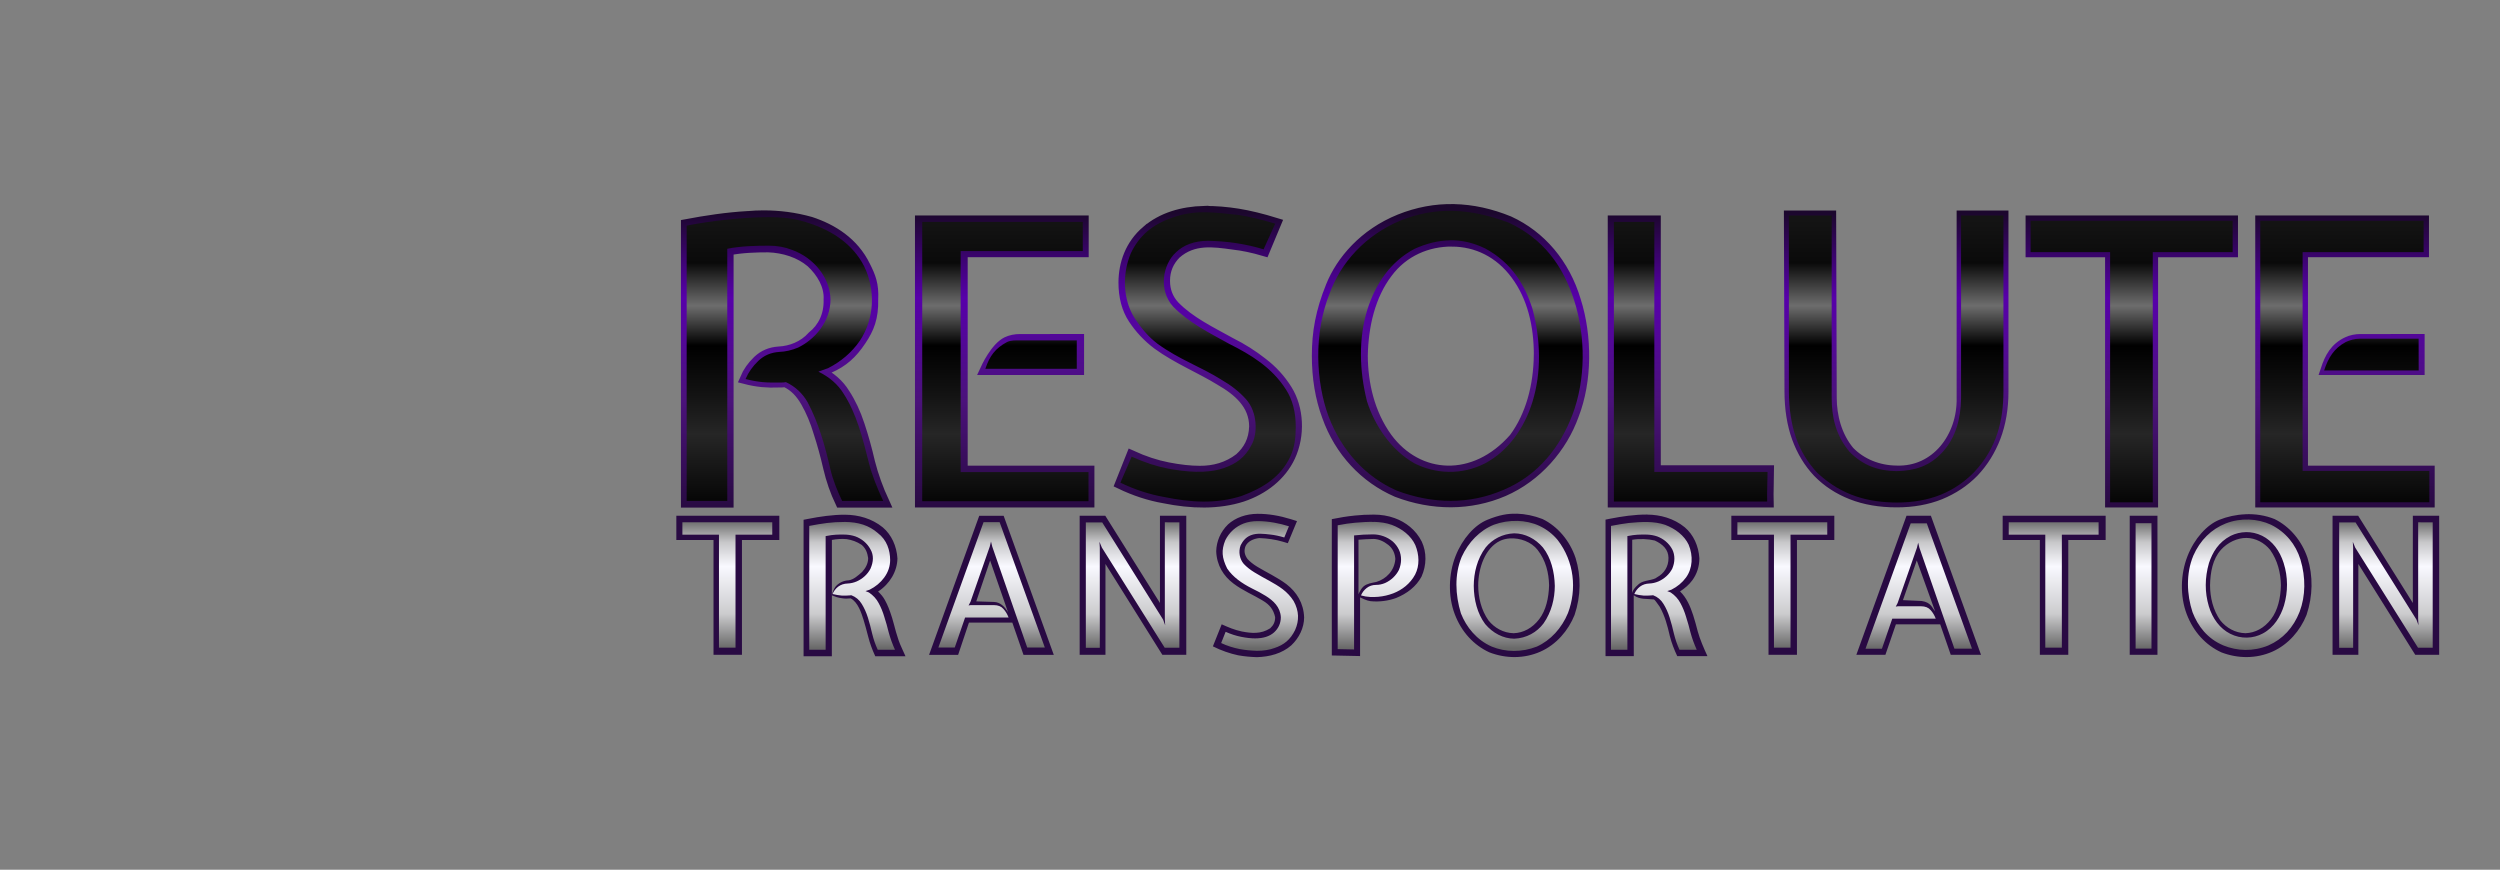 <svg id="esv" version="1.1" viewBox="0 0 450 156.548" xmlns="http://www.w3.org/2000/svg" xmlns:xlink="http://www.w3.org/1999/xlink">
 <rect x="0" y="0" width="450" height="156.548" fill="#808080" stroke="none"/>
 <defs>
  <linearGradient id="linearGradientSlvr" x1="-1869" x2="-1869" y1="794.4" y2="828" gradientTransform="matrix(1.301,0,0,1.301,1365,-35.3)" gradientUnits="userSpaceOnUse">
   <stop style="stop-color:#696969" offset="0"/>
   <stop style="stop-color:#c7c7c9" offset=".17"/>
   <stop style="stop-color:#f9f9ff" offset=".36"/>
   <stop style="stop-color:#ccccce" offset=".73"/>
   <stop style="stop-color:#696969" offset="1"/>
  </linearGradient>
  <linearGradient id="linearGradientPurp" x1="357.1" x2="357.1" y1="89.69" y2="163.2" gradientTransform="matrix(.441 0 0 .718 -.004 -26.07)" gradientUnits="userSpaceOnUse">
   <stop style="stop-color:#1c072d" offset="0"/>
   <stop style="stop-color:#5700aa" offset=".29"/>
   <stop style="stop-color:#4b127b" offset=".64"/>
   <stop style="stop-color:#290a43" offset="1"/>
  </linearGradient>
  <linearGradient id="linearGradient22878" x1="884.1" x2="884.1" y1="-861.1" y2="-669.4" gradientTransform="matrix(.269 0 0 .268 -117.6 270.4)" gradientUnits="userSpaceOnUse">
   <stop style="stop-color:#141414" offset="0"/>
   <stop style="stop-color:#0a0a0a" offset=".15"/>
   <stop style="stop-color:#6d6d6d" offset=".3"/>
   <stop style="stop-color:#000000" offset=".44"/>
   <stop style="stop-color:#141414" offset=".62"/>
   <stop style="stop-color:#262626" offset=".75"/>
   <stop style="stop-color:#040404" offset="1"/>
  </linearGradient>
  <linearGradient id="linearGradient22881" x1="-997.9" x2="-997.9" y1="102.3" y2="204.3" gradientTransform="matrix(.512 0 0 .512 628.1 -13.14)" gradientUnits="userSpaceOnUse" xlink:href="#linearGradientSlvr"/>
  <linearGradient id="linearGradient22891" x1="-1869" x2="-1869" y1="794.4" y2="828" gradientTransform="matrix(.685 0 0 .685 1466 -450.5)" gradientUnits="userSpaceOnUse" xlink:href="#linearGradientSlvr"/>
 </defs>
 <path id="transPurp" d="m273 92.47c-1.551-0.045-3.067 0.188-5.296 1.1l0.001 0.001c-2.227 0.913-4.465 3.343-5.718 6.556-1.254 3.214-1.366 7.155-0.141 10.4 1.226 3.247 3.447 5.608 6.241 6.898 3.01 1.157 6.291 1.148 9.178-0.123 2.884-1.271 5.043-3.82 6.159-6.61 1.157-3.439 1.188-7.023 0.179-10.26-1.047-3.121-3.222-5.676-5.943-7.003-1.527-0.595-3.106-0.922-4.657-0.968zm-46.69 0.018c-1.984 0.022-3.892 0.653-5.289 1.923h0.004c-1.343 1.319-2.058 3.025-2.107 4.806 0.089 2.542 1.325 4.476 3.087 5.806 1.762 1.332 3.582 2.04 5.268 3.069 1.272 0.751 1.959 1.636 2.253 2.995 0 0.831-0.258 1.419-0.891 2.005-1.684 1.08-3.382 0.904-5.118 0.57-1.401-0.306-2.358-0.729-3.612-1.287l-1.585 3.966c1.464 0.75 3.139 1.314 4.549 1.612 1.146 0.203 2.251 0.298 3.348 0.334 2.323-0.056 4.57-0.674 6.216-2.127 1.437-1.366 2.293-3.165 2.31-5.01-0.085-2.581-1.33-4.569-3.189-6.006-1.704-1.266-3.537-2.097-5.238-3.126-0.728-0.44-1.305-0.907-1.752-1.387-0.6-0.808-0.671-1.555-0.367-2.332 0.407-0.86 1.409-1.329 2.463-1.446 1.464 0.047 2.887 0.257 4.243 0.65l0.904 0.274 1.653-3.979-1.091-0.343c-2.01-0.627-4.074-0.99-6.058-0.968zm177.9 0.079c-1.713 0.063-3.352 0.439-4.752 1.003l0.001 0.001c-2.229 0.913-4.467 3.345-5.718 6.556-1.253 3.214-1.365 7.155-0.139 10.4 1.225 3.247 3.447 5.608 6.243 6.898 3.01 1.157 6.289 1.148 9.171-0.123 2.884-1.271 5.044-3.82 6.16-6.61 1.158-3.439 1.188-7.023 0.179-10.26-1.047-3.121-3.222-5.676-5.943-7.003-1.702-0.685-3.492-0.935-5.205-0.871zm-107.7 0.051c-2.308-0.014-4.621 0.345-6.672 0.745l-0.844 0.167v24.57h5.088c0-3.546-0.009-7.29-0.013-10.95 1.222 0.831 2.209 0.587 3.636 0.748l-0.001 0.004c0.268 0.117 0.792 1.019 1.034 1.299 0.952 1.654 1.428 3.541 1.806 5.184v0.021c0.369 1.41 0.788 2.476 1.359 3.699h5.439c-0.671-1.449-1.363-3.052-1.744-4.441-0.231-0.91-0.554-2.08-0.828-2.928-0.534-1.632-1.203-3.174-2.364-4.281 0.844-0.551 1.611-1.19 2.203-1.998 0.844-1.143 1.278-2.508 1.278-3.967-0.143-2.235-1.067-4.257-2.638-5.587-1.972-1.611-4.432-2.263-6.741-2.275zm-49.27 0.007-0.001 0.003c-1.182 0-2.284 0.054-3.31 0.163-1.597 0.159-2.737 0.366-4.203 0.653v24.54l5.088 0.107c-1.1e-4 -3.496 0.001-6.948 0.001-10.56 0.295 0.147 1.221 0.599 1.846 0.674v-0.001c1.548 0.185 3.309-0.066 4.644-0.567 1.969-0.797 3.607-2.059 4.566-3.838 0.937-2.092 0.943-4.38 0.048-6.31-1.05-2.095-2.883-3.52-4.888-4.233-1.158-0.424-2.427-0.631-3.792-0.631zm-95.08 0.022c-2.31-0.013-4.623 0.346-6.672 0.747l-0.844 0.165v24.57h5.088c-0.003-6.913 0.009-14.64 0.009-20.94 0.807-0.159 1.771-0.227 2.644-0.149 0.961 0.15 1.836 0.452 2.724 1.043 0.761 0.662 1.019 1.445 1.16 2.367 0 1.032-0.485 1.815-1.085 2.496-0.73 0.642-1.498 1.371-2.418 1.513-0.85 0.026-1.653 0.391-2.22 0.965-0.532 0.539-0.799 1.519-0.802 1.738 0.625 0.254 1.071 0.433 1.836 0.524v0.001c0.505 0.101 1.051 0.061 1.543 0.019 1.307 0.683 1.924 2.628 2.301 3.819 0.286 0.918 0.544 1.879 0.85 3.072 0.306 1.191 0.711 2.319 1.277 3.534h5.44l-0.666-1.473c-0.916-1.939-1.273-3.922-1.735-5.404-0.462-1.483-0.835-2.392-1.295-3.22-0.311-0.587-0.749-1.091-1.239-1.555 2.113-1.369 3.456-3.663 3.483-5.965-0.143-2.235-1.067-4.255-2.638-5.586-1.972-1.611-4.432-2.262-6.741-2.274zm-30.42 0.189v4.36h6.694v20.67h5.118v-20.67h6.726v-4.36zm72.6 0v25.03h4.645v-16.35l10.24 16.35h4.305v-25.03h-4.74v15.7l-9.838-15.7zm117.3 0v4.36h6.693v20.67h5.119v-20.67h6.726v-4.36zm31.53 0-9.028 25.03h5.23l1.891-5.491h7.971l1.903 5.491h5.445l-9.021-25.03zm17.31 0v4.36h6.693v20.67h5.118v-20.67h6.726v-4.36zm22.87 0v25.03h4.992v-25.03zm36.51 0v25.03h4.645v-16.35l10.24 16.35h4.305v-25.03h-4.74v15.7l-9.838-15.7zm-243.6 0.012-9.028 25.03h5.23l1.945-5.806h7.813l2.011 5.806h5.451l-9.021-25.03zm228.1 3.978c1.65 0.009 3.223 0.871 4.258 2.143v0.004c1.361 1.897 1.906 4.165 1.95 6.39-0.065 2.265-0.555 4.491-1.779 6.085-1.225 1.596-2.845 2.472-4.605 2.53-1.876-0.049-3.441-0.972-4.509-2.283-1.363-1.915-1.855-4.216-1.866-6.333 0.05-2.332 0.456-4.719 1.95-6.388 1.194-1.333 2.952-2.158 4.602-2.149zm-132.6 0.088c1.834-0.125 3.88 0.627 4.998 2.053l0.001 0.003c1.49 1.9 2.034 4.165 2.077 6.388-0.065 2.265-0.553 4.492-1.777 6.091-1.224 1.596-2.848 2.472-4.608 2.53-1.876-0.049-3.439-0.972-4.507-2.283-1.363-1.915-1.855-4.216-1.866-6.333 0.012-3.111 1.258-6.762 3.96-8.023 0.522-0.244 1.109-0.383 1.72-0.425zm-24.58 0.097c0.934-0.008 1.863 0.401 2.703 1.062 0.844 0.662 1.221 1.609 1.278 2.542-0.152 2.134-1.678 3.613-3.429 4.138-0.869 0.176-1.653 0.283-2.278 0.79-0.396 0.321-0.719 0.966-0.924 1.416 1.6e-4 -3.346 1e-5 -6.868 0-9.808 0.848-0.054 1.716-0.131 2.649-0.139zm48.72 0.023c0.696 0.026 1.365 0.116 1.935 0.255h0.016c1.476 0.681 2.454 1.635 2.478 3.124 0.026 1.603-0.82 2.823-2.034 3.48-0.665 0.616-2.437 0.486-3.28 1.208-0.882 0.755-1.098 1.161-1.236 1.635-0.003-3.343-0.002-6.634 0.021-9.576 0.682-0.116 1.405-0.152 2.101-0.126zm49.12 3.844 3.298 9.156c-0.603-0.704-0.734-1.593-2.416-1.857l-3.373-0.155zm-166.8 0.012 3.262 9.418c-0.024-0.049-0.048-0.118-0.072-0.158l-0.001-0.001c-0.533-0.895-1.349-1.761-2.478-1.797l-3.202-0.105z" style="fill:#290a43;stroke-width:.535"/>
 <path id="transSlvr" d="m404.8 93.52c-1.402-0.048-2.841 0.178-4.192 0.712-2.55 1.018-4.582 2.971-5.838 5.838l0.006-0.003c-1.306 3.174-1.173 6.949-0.124 10.12 0.962 2.529 2.679 4.773 5.554 5.991 2.47 1.014 5.373 1.134 8.106 0 2.589-1.134 4.498-3.195 5.617-6.054 1.087-2.886 1.113-6.174 0.155-9.403-0.869-2.757-2.646-4.944-5.308-6.274-1.206-0.56-2.572-0.881-3.975-0.928zm-131.7 0.245c-1.405-0.036-2.842 0.189-4.182 0.677-2.55 1.018-4.618 3.157-5.839 5.839l0.006-0.001c-1.286 3.127-1.149 6.763-0.124 10.12 0.973 2.484 2.832 4.795 5.556 5.991 2.47 1.014 5.419 1.053 8.106 0 2.485-1.122 4.498-3.322 5.617-6.054 1.6-4.249 1.147-9.231-1.863-13.14-0.89-1.077-1.986-1.926-3.291-2.547-1.206-0.56-2.58-0.857-3.984-0.893zm-46.71 0.034c-0.931 0-1.78 0.145-2.547 0.435-1.37 0.528-2.58 1.567-3.291 3.012-0.728 1.804-0.638 3.127 0.341 5.092 1.027 1.539 2.674 2.679 4.44 3.571 0.91 0.434 1.749 0.889 2.515 1.365 1.345 0.846 2.607 1.984 2.701 3.819 0 1.077-0.402 1.987-1.209 2.733-0.808 0.725-1.947 1.086-3.417 1.086-0.725 0-1.563-0.093-2.515-0.28-0.931-0.186-1.863-0.487-2.794-0.901l-0.807 2.017c1.03 0.491 2.158 0.851 3.352 1.088 0.982 0.18 2.034 0.278 3.106 0.31 1.179 0 2.224-0.167 3.136-0.498 1.696-0.562 2.878-1.493 3.726-3.261 0.742-1.657 0.729-3.412-0.28-5.217-0.518-0.808-1.169-1.51-1.954-2.11-1.512-1.145-3.342-1.944-5.061-3.013-0.787-0.476-1.439-0.994-1.956-1.552-0.721-0.829-1.009-2.152-0.559-3.352 0.397-0.768 0.923-1.449 1.83-1.801h0.001c1.071-0.427 2.343-0.26 3.54-0.124 0.766 0.083 1.593 0.258 2.484 0.527l0.838-2.017c-1.698-0.529-3.652-0.927-5.617-0.931zm20.95 0.146c-1.105-0.033-2.238 0.047-3.358 0.139-0.973 0.083-2.038 0.238-3.198 0.466v22.29l2.95 0.063v-20.53c1.118-0.124 2.256-0.188 3.415-0.188 1.242 0.008 2.53 0.428 3.57 1.305 0.455 0.414 0.819 0.9 1.088 1.458 0.521 1.106 0.505 2.422 0 3.633-0.508 1.001-1.375 1.857-2.485 2.359-0.538 0.228-1.076 0.341-1.614 0.341-0.662 0-1.231 0.187-1.707 0.559-0.455 0.352-0.798 0.796-1.025 1.334 0.58 0.166 1.128 0.259 1.645 0.28 0.518 0.021 1.005 0.011 1.46-0.031 0.931-0.083 1.831-0.29 2.701-0.621 1.597-0.619 3.054-1.728 3.942-3.384l0.001-0.001c0.82-1.6 0.754-3.546 0.031-5.307-0.778-1.689-2.365-2.929-4.224-3.631-1.012-0.363-2.089-0.51-3.195-0.543zm-95.31 0.006c-1.138 0-2.193 0.062-3.166 0.186-0.973 0.124-2.04 0.299-3.199 0.527v22.29h2.95v-20.46c0.745-0.145 1.356-0.228 1.831-0.249 1.193-0.051 2.334-0.103 3.54 0.31 1.094 0.409 2.095 1.194 2.701 2.328 0.615 1.062 0.541 2.244 0 3.478-0.501 0.986-1.385 1.809-2.484 2.298-0.538 0.228-1.076 0.351-1.614 0.372-0.662 0.02-1.231 0.208-1.707 0.559-0.455 0.352-0.797 0.796-1.025 1.334 0.58 0.145 1.128 0.238 1.645 0.28 0.518 0.021 1.005 0.011 1.46-0.031 0.124 0 0.216-0.01 0.278-0.031 0.808 0.31 1.428 0.828 1.863 1.552 0.455 0.725 0.829 1.552 1.119 2.484 0.289 0.931 0.549 1.905 0.776 2.919 0.248 1.014 0.579 1.965 0.993 2.856h3.105c-0.476-1.056-0.848-2.08-1.117-3.075-0.249-1.014-0.517-1.965-0.807-2.856-0.269-0.911-0.611-1.738-1.025-2.484-0.393-0.745-0.973-1.377-1.738-1.894l-0.621-0.247 0.746-0.249c1.077-0.538 1.956-1.272 2.64-2.203l-0.003-0.004c0.704-0.952 1.056-2.049 1.056-3.145-0.012-1.731-0.566-3.597-2.236-4.863-1.572-1.366-3.46-1.962-5.959-1.987zm144.5 0.013c-1.104-0.027-2.232 0.06-3.351 0.173-0.973 0.124-2.04 0.299-3.199 0.527v22.29h2.95v-20.46c0.745-0.145 1.356-0.228 1.831-0.249 1.193-0.051 2.334-0.103 3.54 0.31 1.094 0.409 2.095 1.194 2.703 2.328 0.534 1.051 0.495 2.325 0 3.478-0.501 0.986-1.386 1.809-2.485 2.298-0.538 0.228-1.076 0.351-1.614 0.372-0.662 0.02-1.231 0.208-1.707 0.559-0.455 0.352-0.798 0.796-1.025 1.334 0.58 0.145 1.128 0.238 1.645 0.28 0.518 0.021 1.005 0.011 1.46-0.031 0.124 0 0.216-0.01 0.278-0.031 0.808 0.31 1.428 0.828 1.863 1.552 0.455 0.725 0.829 1.552 1.119 2.484 0.289 0.931 0.549 1.905 0.776 2.919 0.248 1.014 0.579 1.965 0.993 2.856h3.105c-0.476-1.056-0.848-2.08-1.117-3.075-0.249-1.014-0.517-1.965-0.807-2.856-0.269-0.911-0.611-1.738-1.025-2.484-0.393-0.745-0.973-1.377-1.738-1.894l-0.621-0.247 0.745-0.249c1.077-0.538 1.956-1.272 2.64-2.203v-0.001c1.182-1.641 1.31-3.904 0.466-5.902-0.785-1.663-2.392-2.868-4.222-3.57-1.018-0.345-2.097-0.487-3.202-0.514zm-116.6 0.021-2.89 0.003-8.136 22.57h2.95l1.863-5.403h7.828c-0.228-0.6-0.538-1.118-0.931-1.552-0.393-0.455-0.962-0.682-1.707-0.682h-4.191l-0.373 0.062 0.341-0.652 3.478-9.966 0.217-0.901 0.218 0.901 6.304 18.19h3.166zm-57.1 0.021v2.235h6.583v20.34h2.98v-20.34h6.615v-2.235zm189.9 0v2.235h6.583v20.34h2.98v-20.34h6.615v-2.235zm48.84 0v2.235h6.583v20.34h2.98v-20.34h6.615v-2.235zm-151.9 0.006v17.46l0.062 1.086-0.372-1.025-10.96-17.5h-2.95v22.57h2.515v-18.04l-0.062-1.054 0.435 1.054 11.31 18.03h2.64v-22.57zm225.6 0v17.46l0.063 1.086-0.373-1.025-10.96-17.5h-2.95v22.57h2.515v-18.04l-0.062-1.054 0.433 1.054 11.31 18.03h2.64v-22.57zm-50.86 0.168v22.57h2.857v-22.57zm-37.59 0.015-2.89 0.003-8.136 22.57h2.952l1.863-5.404h7.828c-0.228-0.6-0.538-1.118-0.931-1.552-0.393-0.455-0.962-0.682-1.707-0.682h-4.192l-0.372 0.062 0.341-0.652 3.478-9.966 0.217-0.899 0.217 0.899 6.306 18.19h3.166zm57.45 1.581c0.957-0.015 1.941 0.191 2.907 0.659 1.863 0.93 3.183 2.698 3.88 4.906 0.806 2.532 0.787 5.194 0.063 7.641-0.606 1.957-1.777 3.951-3.789 5.031-1.756 0.956-3.952 1.053-5.902 0.062-1.837-0.936-3.166-2.704-3.849-4.968l0.003 0.001c-0.731-2.466-0.74-5.068 0.031-7.761 0.657-1.933 1.686-3.727 3.912-4.906 0.857-0.41 1.786-0.644 2.743-0.659zm-131.7 0.22c1.936 0.016 3.792 0.955 5.154 2.547 1.476 1.876 2.083 4.404 2.142 6.924-0.012 2.272-0.589 4.693-2.017 6.735-1.2 1.614-3.079 2.676-5.277 2.764-1.977-0.016-3.862-0.991-5.245-2.64-1.414-1.899-2.022-4.351-2.05-6.861l-0.001 0.001c0.012-2.334 0.591-4.851 2.142-6.924 1.211-1.491 3.048-2.47 5.154-2.547z" style="fill:url(#linearGradient22891);stroke-width:.526"/>
 <path id="resSlvr" d="m261.7 37.67c-3.283-0.067-6.54 0.527-9.748 1.819-6.415 2.583-10.54 7.459-12.37 12.01-1.839 4.551-2.514 8.286-2.514 12.52l-0.001-0.003c0 3.997 0.603 7.626 1.813 10.88 2.253 6.348 6.819 11.46 12.57 13.66 6.39 2.439 13.18 2.46 19.2-0.139 5.974-2.601 10.54-7.858 12.63-13.74 2.37-6.106 2.404-14.1 0.35-20.56-1.978-6.631-6.285-11.67-12-14.29-3.318-1.357-6.63-2.086-9.913-2.154zm-44.88 0.354c-1.986 0.034-3.94 0.3-5.839 0.942h0.004c-3.588 1.241-6.226 3.609-7.678 6.625-1.653 4.023-1.389 8.526 0.697 11.78 1.164 1.767 2.605 3.3 4.326 4.602 3.649 2.659 7.708 4.26 11.31 6.483 1.768 1.023 3.235 2.185 4.398 3.486 1.918 2.361 2.203 5.497 1.047 7.948-1.085 2.16-2.835 3.558-5.025 4.252-3.354 1.107-6.846 0.577-9.838 0-2.14-0.418-4.326-1.138-6.556-2.16l-2.025 5.089c2.605 1.255 5.235 2.115 7.888 2.578 2.652 0.511 4.978 0.767 6.976 0.767 2.652 0 5.026-0.349 7.119-1.046 3.891-1.254 6.924-3.639 8.586-7.182 0.791-1.672 1.188-3.462 1.188-5.371 0-2.65-0.582-4.879-1.746-6.693-1.163-1.86-2.629-3.463-4.398-4.812-1.768-1.395-3.675-2.602-5.724-3.624-3.622-2.008-7.359-3.792-10.12-6.625-1.164-1.255-1.744-2.764-1.744-4.531 0-1.906 0.673-3.532 2.022-4.881 1.35-1.348 3.256-2.076 5.724-2.076 1.35 0 2.862 0.169 4.537 0.401 1.722 0.186 3.606 0.582 5.655 1.186l2.094-5.02c-2.559-0.79-4.839-1.347-6.841-1.672-2.026-0.286-4.042-0.484-6.028-0.45zm-79.26 0.782c-0.925-1.23e-4 -1.848 0.038-2.766 0.11l0.006 0.006c-3.924 0.223-7.648 0.808-11.16 1.463v50.05h7.603v-45.39c2.391-0.494 5.029-0.556 7.188-0.558 2.841 0.1 5.64 1 7.678 2.719 1.947 1.779 3.189 4.254 3.21 6.693-0.072 2.598-1.212 4.974-2.932 6.621-0.838 0.837-1.815 1.51-2.931 2.022-1.116 0.465-1.654 0.929-2.77 0.976-1.488 0.093-2.746 0.731-3.769 1.707-1.024 0.976-1.582 1.546-2.094 2.755 1.07 0.279 1.867 0.313 2.844 0.406 1.024 0.093 1.993 0.112 2.878 0.066 0.443 0.027 0.933-0.022 1.327-0.07 1.674 0.79 2.398 2.365 3.328 3.99 0.931 1.626 1.699 3.462 2.304 5.508 0.652 1.998 1.232 4.113 1.744 6.348 0.512 2.184 1.234 4.254 2.164 6.207h7.888c-1.116-2.418-1.977-4.81-2.581-7.182-0.558-2.418-1.188-4.671-1.887-6.762-0.698-2.139-1.581-4.021-2.652-5.65-1.024-1.672-2.536-2.997-4.537-3.973l1.746-0.628c2.373-1.209 4.281-2.859 5.724-4.95 2.619-4.11 2.797-9.246 0.766-13.39-2.074-4.099-5.938-6.672-9.838-7.948-2.881-0.81-5.695-1.155-8.473-1.155zm192 0.018-7.528 0.006 0.105 31.69c0.079 5.44 1.611 10.76 5.094 14.5 3.916 3.858 8.796 5.47 14.17 5.365 5.749 0.008 10.39-1.909 13.88-5.439 3.921-3.787 5.278-9.463 5.304-14.43v-31.69h-7.465v32.8c-0.248 3.84-1.022 7.128-3.28 9.621-2.293 2.388-5.461 3.465-8.443 3.484-3.886 0.106-6.385-1.296-8.518-3.484-2.328-2.784-3.357-6.174-3.21-9.621zm-163.9 0.899v50.68h30.43v-5.65h-22.81v-39.39h21.78v-5.644zm124.7 0v50.68h27.99c-0.053-1.89 0.067-3.988 0.069-5.718h-20.38v-44.97zm75.21 0v5.649h14.31v45.04h7.671v-45.04h14.38v-5.649zm41.34 0v50.68h30.43v-5.65h-22.81v-39.39h21.78v-5.644zm-145.5 3.729c4.429 0.024 8.533 1.986 11.11 5.581h0.003c3.339 4.401 4.194 9.396 4.539 14.99-0.088 5.424-1.43 10.74-4.47 14.85-2.868 3.679-7.102 5.823-11.37 5.859-4.797-0.068-8.953-2.316-11.52-5.926-3.196-4.44-4.374-9.808-4.398-14.78 0.107-5.419 1.365-10.83 4.467-14.92 2.875-3.861 7.209-5.68 11.64-5.655zm-77.31 17.92c-0.884 0-1.672-0.047-2.371 0.278-0.652 0.325-1.234 0.64-1.746 1.151-0.946 1.038-1.77 2.304-2.163 3.451h16.11v-4.879zm241.3 0c-0.884 0-1.672-0.047-2.371 0.278-0.652 0.325-1.234 0.64-1.746 1.151-0.946 1.038-1.77 2.304-2.163 3.451h16.11v-4.879z" style="fill:url(#linearGradient22881);stroke-width:3.814;stroke:url(#linearGradient22881)"/>
 <path id="resPurp" d="m261.7 37.67c-3.283-0.067-6.54 0.527-9.748 1.819-6.415 2.583-10.54 7.459-12.37 12.01-1.839 4.551-2.514 8.286-2.514 12.52l-0.001-0.003c0 3.997 0.603 7.626 1.813 10.88 2.253 6.348 6.789 11.16 12.57 13.66 6.39 2.439 13.18 2.46 19.2-0.139 5.974-2.601 10.54-7.858 12.63-13.74 2.37-6.106 2.404-14.1 0.35-20.56-1.978-6.631-6.285-11.67-12-14.29-3.318-1.357-6.63-2.086-9.913-2.154zm-44.94 0.322c-3.967 0.115-7.588 1.155-10.38 3.558l-0.003-0.003c-2.937 2.505-4.096 5.923-4.119 9.276 0 2.602 0.582 4.786 1.746 6.55 1.164 1.767 2.605 3.301 4.326 4.603 3.649 2.659 7.708 4.26 11.31 6.483 3.265 1.879 6.132 4.348 6.142 8.301-0.078 2.556-1.091 4.309-2.65 5.718-2.131 1.647-4.615 2.323-7.186 2.301-1.674 0-3.583-0.21-5.724-0.628-2.14-0.418-4.326-1.138-6.556-2.16l-2.025 5.091c2.605 1.255 5.235 2.115 7.888 2.578 4.902 1 9.778 1.124 14.1-0.278 3.877-1.305 7.008-3.814 8.586-7.182 1.801-3.844 1.555-8.698-0.558-12.06-1.163-1.86-2.629-3.463-4.398-4.812-1.768-1.395-3.675-2.602-5.724-3.624-3.622-2.008-7.359-3.792-10.12-6.625-1.164-1.255-1.746-2.764-1.746-4.531 0-1.906 0.674-3.532 2.023-4.881 3.097-2.719 6.751-2.157 10.26-1.674 1.722 0.186 3.607 0.582 5.656 1.186l2.092-5.02c-2.559-0.79-4.839-1.347-6.84-1.672-2.001-0.325-4.023-0.488-6.096-0.486zm-79.33 0.814c-0.926-1.23e-4 -1.848 0.038-2.767 0.11l0.004 0.006c-3.924 0.223-7.648 0.808-11.16 1.463v50.05h7.603v-45.39c2.391-0.494 5.028-0.556 7.186-0.558 2.841 0.1 5.64 1 7.678 2.719 1.947 1.779 3.351 4.206 3.21 6.693 0.09 2.854-1.071 5.136-2.931 6.621-1.624 1.833-3.921 2.682-6.069 2.788-1.488 0.093-2.746 0.628-3.769 1.603-1.024 0.976-1.792 2.068-2.304 3.277 1.07 0.279 2.095 0.465 3.073 0.558 1.024 0.093 1.977 0.115 2.86 0.069 0.443 0.027 0.933-0.02 1.327-0.069 1.674 0.79 2.766 1.998 3.696 3.624 0.931 1.626 1.699 3.462 2.304 5.508 0.652 1.998 1.232 4.113 1.744 6.348 0.512 2.184 1.234 4.252 2.164 6.205h7.888c-1.116-2.418-1.978-4.809-2.583-7.18-0.558-2.418-1.187-4.672-1.885-6.763-0.698-2.139-1.581-4.02-2.652-5.649-1.024-1.672-2.536-2.997-4.537-3.973l1.746-0.63c2.466-1.069 4.141-2.557 5.724-4.95 1.443-2.139 2.239-4.11 2.161-7.39 0.147-2.695-0.465-4.137-1.395-5.995-2.074-4.285-5.938-6.673-9.838-7.948-2.881-0.81-5.695-1.154-8.473-1.154zm215.7 0.022v32.8c0.138 7.092-4.683 13.36-11.73 13.11-3.33-0.025-6.384-1.296-8.511-3.484-2.328-2.784-3.195-6.37-3.211-9.621l-0.104-32.8-7.536-0.001 0.105 31.69c0.01 3.069 0.442 5.833 1.327 8.293 0.884 2.418 2.137 4.485 3.766 6.207 1.674 1.72 3.7 3.045 6.07 3.975 2.373 0.93 5.071 1.394 8.098 1.394 2.884 0 5.493-0.465 7.813-1.394 2.373-0.976 4.395-2.325 6.069-4.045 1.674-1.767 2.979-3.858 3.909-6.274 0.931-2.464 1.395-5.182 1.395-8.158v-31.69zm-187.5 0.895v50.68h30.43v-5.65h-22.81v-39.39h21.78v-5.644zm124.7 0v50.68h27.99c-0.053-1.89 0.067-3.988 0.069-5.718h-20.38v-44.97zm75.21 0v5.649h14.31v45.04h7.671v-45.04h14.38v-5.649zm41.34 0v50.68h30.43v-5.65h-22.81v-39.39h21.78v-5.644zm-145.5 3.729c4.431 0.026 8.533 1.986 11.49 5.985 2.956 3.997 4.182 9.088 4.156 14.58h-0.004c-0.088 5.424-1.428 10.74-4.468 14.85-7.155 8.188-17.31 7.513-22.89-0.067-3.196-4.44-4.372-9.808-4.396-14.78 0.107-5.419 1.365-10.83 4.467-14.92 2.875-3.861 7.207-5.68 11.64-5.655zm-77.76 17.61c-0.884 0-1.674 0.164-2.373 0.489-2.097 1.01-3.784 4.749-3.909 5.019h16.86v-5.508zm241.3 0c-0.884 0-1.674 0.164-2.373 0.489-2.26 1.048-3.184 2.829-3.909 5.019h16.86v-5.508z" style="fill:url(#linearGradientPurp);stroke-width:1.87;stroke:url(#linearGradientPurp)"/>
 <path id="resBlk" d="m261.4 37.95c-3.193-0.057-6.228 0.525-9.253 1.716l0.003 0.001c-6.463 2.688-10.81 7.643-12.82 13.16-2.931 7.323-2.451 15.93-0.211 22.06 2.368 6.264 6.704 10.98 12.34 13.44 6.442 2.409 12.99 2.515 19.15-0.138 6.411-2.697 10.24-7.824 12.42-13.51 2.427-6.384 2.398-14.07 0.349-20.53-2.041-6.39-5.649-11.2-11.79-14.07-3.651-1.371-7.002-2.068-10.2-2.125zm-44.7 0.255c-1.983-0.003-3.913 0.322-5.68 0.973l0.001-0.003c-3.598 1.217-6.001 3.283-7.478 6.425-1.611 3.799-1.389 8.426 0.697 11.68 1.164 1.767 2.405 3.3 4.127 4.602 3.931 2.863 7.736 4.101 11.51 6.483 1.768 1.023 3.235 2.185 4.398 3.486 2.121 2.37 2.092 6.197 1.046 8.149-1.242 2.475-2.982 3.532-5.025 4.252-3.18 1.083-6.915 0.666-10.04 0.1-2.14-0.418-4.327-1.137-6.558-2.16l-2.025 4.69c2.607 1.255 5.236 2.115 7.888 2.58 4.849 0.979 9.263 1.277 13.9-0.18 3.886-1.433 7.085-3.446 8.786-7.082 0.791-1.672 0.986-3.462 0.986-5.371 0-2.65-0.58-4.879-1.744-6.693-2.557-4.041-6.431-6.327-10.22-8.236-3.622-2.01-7.273-3.803-10.12-6.725-2.655-2.977-1.85-7.554 0.48-9.711 1.35-1.348 3.358-2.122 5.824-2.122 3.537 0.069 6.871 0.583 9.991 1.534l2.092-4.62c-2.56-0.79-4.64-1.247-6.646-1.572-2.073-0.224-4.209-0.477-6.19-0.48zm105.3 0.58v31.8c0.07 6.195 1.614 10.77 5.095 14.5 4.537 4.26 9.441 5.34 14.33 5.371 5.953 0.005 10.4-1.905 13.89-5.439 4.165-4.396 5.277-9.456 5.302-14.43v-31.8h-7.626v32.91c-0.052 3.796-1.023 7.129-3.282 9.621-2.395 2.646-5.083 3.403-8.286 3.484-3.33-0.025-6.1-1.013-8.511-3.484-2.547-3.034-3.193-6.37-3.21-9.621v-32.91zm-198.4 1.823c-0.003 16.59-0.002 32.97-0.002 49.56h7.311v-45.39c2.391-0.493 5.33-0.558 7.487-0.559 1.488 0 2.887 0.256 4.189 0.767 4 1.452 6.852 5.104 6.905 8.946-0.021 4.008-2.856 7.197-5.865 8.646-1.116 0.465-2.232 0.721-3.349 0.767-1.488 0.093-2.746 0.627-3.769 1.603-1.024 0.976-1.794 2.067-2.305 3.276 1.07 0.279 2.095 0.465 3.073 0.558 1.266 0.119 2.299 0.069 3.489 0.069 0.233 0 0.465-0.022 0.699-0.069 1.675 0.79 2.979 1.998 3.91 3.624 2.029 3.822 3.153 7.971 4.047 11.85 0.512 2.184 1.234 3.952 2.164 5.907h7.389c-1.117-2.418-1.978-4.51-2.583-6.882-1.104-4.387-2.203-8.811-4.537-12.41-1.024-1.672-2.538-2.995-4.539-3.972l1.746-0.631c2.374-1.209 4.282-2.857 5.724-4.948 2.683-4.045 2.799-9.238 0.767-13.38-2.074-4.099-5.938-6.473-9.838-7.748-2.28-0.79-4.518-1.186-8.438-1.097-3.92 0.089-9.063 0.606-13.67 1.513zm42.4-0.677v50.29h29.93v-5.245h-23.01v-39.79h21.98v-5.245zm124.5 5e-4v50.34h27.59c-0.053-1.89 0.069-3.59 0.07-5.319h-20.38v-45.01zm75.01-0.2v5.649h14.31v45.04h7.678v-45.04h14.38v-5.649zm41.34 0v50.68h30.43v-5.644h-22.81v-39.39h21.78v-5.644zm-145.9 3.512c2.097-0.037 4.195 0.423 6.339 1.455l0.003-0.003c4.897 2.629 7.24 6.737 8.554 10.91 1.5 5.629 1.623 11.43 0 16.71-1.485 4.863-4.499 8.929-8.486 11.06-4.231 2.2-9.006 1.951-12.81 0-4.287-2.473-7.134-6.904-8.486-11.12-1.41-5.571-1.534-11.36 0.069-16.56 1.469-4.593 4.139-8.606 8.486-10.91 2.14-0.955 4.237-1.491 6.336-1.527zm174.4 17.72-10.62 0.001c-0.884 0-1.782 0.266-2.479 0.592-2.124 1.135-3.148 2.821-3.91 5.125h17.02zm-251.7 0.305c-0.884 0-1.675-0.037-2.373 0.288-2.124 1.135-3.148 2.517-3.91 4.821h16.45v-5.109z" style="fill:url(#linearGradient22878)"/>
 <path id="trim" d="m296.5 8.876c-6.786-0.186-1.975-0.402-5.353-0.012l7.428 40.5c4.795-0.259 4.003-0.503 7.56-1.294 0.722-6.273-9.127-34.92-9.63-39.19zm-286.6 57.15c-5.134 8.197-4.405 18.78-6.028 26.4 0.493 1.408 12.66-3.79 14.11-4.681 1.629-8.04 9.802-19.09 9.795-19.11 9.84-1.161 14.68-3.535 18.25-9.022-7.054-4.968-30.19 0.377-36.13 6.42zm203.1 63.09c-17.04 0.843-94.8-2.784-101 2.902 35.28 2.56 87.45 0.098 115.6-0.383 24.39-0.811 51.3-0.21 75.22-2.334-0.386-0.533-1.337-1.286-3.111-1.6-5.568-0.986-58.51 2.304-86.77 1.415zm188.7-127.2c-6.211-2.536-15.93 0.274-20.79-1.073-50.22 0.069-105-0.379-142.2 1.087-7.957 0.502-19.56 1.894-26.07 4.323 7.05 0.041 182.5-1.818 193.5-1.327zm-374.1 127.4 10.01 0.852c1.998-27.01 11.63-39.81 38.13-38.76 22.86 8.935 23.56 23.35 25.35 38.34l12.14-1.065c-1.585-34-13.24-51.81-42.6-52.83-36.73 0.011-42.81 24.58-43.02 53.46zm274.9-7.881 12.35 0.426c-2.175-18.87 23.38-32.61 27.04-31.74 15.54 3.684 28.74 10.42 33.01 28.75l13.17-0.977c4.368-33.57-17.55-41.34-44.05-44.61-24.12 4.027-46.92 9.594-41.53 48.13z" style="display:none;fill:#ffffff"/>
 <path id="fHub" d="m50.29 99.86c23.71-17.12 46.87 1.919 47.09 24.18 0.087 8.921-13.05 29.25-29.86 27.49-31.48-3.3-35.34-38.58-17.23-51.64z" style="display:none;fill:#ffffff"/>
 <path id="fWheel" d="m67.56 88.33c16.73 0 34.97 11.78 34.97 35.04 0.3 16.42-14.5 33.18-33.64 33.18-19.49 0-34.56-14.89-34.56-34.4 0-20.09 17.2-33.81 33.22-33.81zm27.03 43.4c5.204-16-2.724-32.02-20.6-36.71-20.86-3.327-33.12 13.25-33.6 25.72-0.852 14.37 8.786 24.6 18.74 28.21 17.89 5.65 32.47-6.231 35.46-17.23zm-36.69 14.55c2.511-5 4.61-8.794 7.344-13.49 0.735-1.059 1.078-1.037 3.518 0.235 3.322 1.733 3.996 2.413 4.493 4.523 1.041 3.363 2.27 6.522 3.01 10.11-2.31 3.207-20.53 0.968-18.37-1.381zm17.22 1.365c-0.6-0.253-1.829-1.375-2.107-1.922-0.404-0.798-2.27-9.124-2.087-9.304 0.18-0.184 0.719-0.203 1.033-0.037 0.621 0.329 0.217-0.443-0.482-0.922-0.951-0.652-4.757-2.645-5.083-2.581-1.246 0.145-7.425 11.96-7.616 13.59 0.15 0.819 0.586 0.659 0.586-0.216 0-0.44 0.147-0.821 0.48-1.238 1.463-2.398 5.642-12.19 6.786-11.26 0.417 0.003 1.931 0.774 2.255 1.149 1.472 4.673 1.841 7.145 2.956 11.68 0.32 0.874-0.107 2.049-0.189 2.289 1.345 0.241 3.752-0.967 3.467-1.224zm-1.282-16.96c2.143-1.9 4.538-3.153 6.787-3.222 1.987 0.396 9.777 3.396 11.84 4.756 0.611 1.78-6.123 11-11.01 13.54-2.409 2.389-6.202-11.92-7.616-15.07zm7.355 14.03c0.047-0.333-0.452-0.189-0.651-0.272-1.823-4.87-3.717-8.426-5.047-13.13 0.054-0.471 0.867-0.965 2.044-1.241 1.33-0.432 7.322 2.62 9.784 3.824 2.397 1.175 3.024 1.642 3.049 2.27 0.269 0.094 1.95-2.964 1.957-3.605-0.623-0.016-1.91 0.462-3.085 0.484-3.154-1.152-6.097-2.272-8.824-4.059 0.025-0.183 0.291-0.456 0.591-0.607 0.832-0.418 0.665-0.583-0.504-0.501-2.246 0.454-3.977 1.292-5.561 2.764-0.426 0.855-0.419 0.931 0.205 2.335 1.467 3.908 3.301 7.968 4.723 11.49 0.201 0.525 0.593 1.068 0.771 1.068 0.44-0.082 0.582-0.46 0.547-0.818zm-37.88-15.46c5.952-1.167 14.48-3.005 16.21-2.379 1.138 1.263 2.067 5.91 1.27 7.593-0.736 1.589-6.43 10.65-6.846 10.5-2.967-0.063-13.11-13.26-10.63-15.72zm10.35 15.29c-1.336-2.399 3.122-7.02 5.322-10.68 0.457-0.42 0.804-0.235 0.996 0.532 0.159 0.803 0.174 0.614 0.481-0.029-0.036-3.202-0.066-8.021-2.914-7.065-4.49 0.637-9.274 1.341-13.12 2.412-0.219 0.224-0.047 0.802 0.194 0.649 4.28-0.76 8.824-1.864 12.91-2.344 1.344-0.279 2.278 2.968 1.149 4.091-2 3.235-6.184 10.47-8.141 9.507-0.699-0.227-0.235 0.439 1.208 1.735 0.482 0.648 1.703 1.338 1.915 1.198zm12.3-16.78c1.13-1.324 3.057-1 3.552 0.767 0.116 0.867-0.372 1.775-1.124 2.14-1.94 0.746-3.455-1.209-2.428-2.907zm5.305-2.086c0.69-1.837 2.437-1.467 2.896-1.042 1.255 0.717 1.086 2.517 0.136 3.156-1.534 1.092-3.548-0.335-3.031-2.114zm6.396-3.743c0-0.539 0.682-3.515 1.034-4.512 1.451-4.167 7.893-6.273 11.99-8.216 3.354 4.182 4.101 11.88 3.244 18.1-0.595 1.376-17.58-2.52-16.27-5.369zm15.42 4.509c0-0.249-0.211-0.323-1.18-0.415-4.241-1.157-10.14-2.014-12.88-4.515 0.059-0.842 0.281-1.526 0.514-2.332 0.154-1.436 7.781-4.092 12.08-5.92 0.436 0 0.793-0.072 0.793-0.161 0-0.344-1.549-3.574-1.682-3.48 0.197 3.276-4.087 4.351-6.508 5.808-3.654 1.813-3.84 1.843-3.84 0.645 0-0.602-0.006-0.607-0.339-0.299-1.13 1.504-1.786 5.215-1.521 6.941 4.107 1.967 8.659 2.751 12.36 4.128 1.142 0.543 2.124 0.249 2.207-0.399zm-31.51-2.788c0.69-0.725 2.455-0.342 2.848 0.649 0.706 1.089-0.109 2.881-1.795 2.859-2.063-0.251-2.367-2.673-1.054-3.509zm-19.1 1.354c-1.287 0.136-0.815-13.69 5.065-18.16 4.492 4.206 11.7 9.694 12.12 11.91-0.571 1.828-3.34 5.008-5.089 5.341-3.884 0.336-8.401 0.927-12.1 0.911zm0.717-1.33c1.401-1.385 1.418-1.389 6.418-1.294 2.437 0.047 4.615 0.123 4.837 0.17 0.401 0.085 0.398 0.094-0.246 0.77-0.709 0.743-0.688 0.81 0.142 0.443 0.99-0.437 3.596-3.25 4.259-4.6 0.599-1.218 0.592-1.233-1.469-3.145-2.239-2.18-4.853-4.422-6.989-6.34-1.577-1.562-2.446-2.005-2.686-1.366 3.433 3.461 7.869 6.756 10.74 9.954 0 0.396-1.48 2.089-2.017 2.308-2.363 0.983-13.08 0.612-13.88-0.119-0.103 0.105-0.164 3.417-0.068 3.683 0.776 1.387 0.457-0.08 0.968-0.464zm28.57-3.423c0.058-2.337 2.502-2.586 3.536-1.294 0.953 1.879-0.413 2.872-0.853 2.959-1.477 0.496-2.538-0.472-2.683-1.666zm-9.979-2.313c0.613-0.682 2.092-1.164 3.024-0.006 1.304 1.726-0.396 3.177-1.245 3.201-1.975 0.034-2.73-1.784-1.778-3.195zm5.075-0.617c-0.41-1.919 1.068-2.689 2.051-2.613 2.228 0.36 2.221 2.965 0.678 3.734-0.77 0.255-1.835 0.428-2.73-1.12zm3.108-9.079c-0.048-1.431 1.612-12.11 2.332-12 3.097-0.29 10.9 3.909 13.84 6.884 1.919 1.837 2.053 2.234 1.059 3.145-4.485 3.437-11.83 9.109-12.75 8.876-0.824-0.362-4.749-3.963-4.487-6.908zm5.527 5.953c3.696-2.631 7.878-5.473 11.16-8.231 0.123-0.235 0.122-0.442-0.005-0.684-0.23-0.44-0.515-0.445-0.626-0.01-4.109 3.376-7.277 5.889-11.4 8.494-1.907-2.029-1.787-3.678-1.458-5.242 1.274-3.648 1.645-10.66 2.898-10.77 0.305-0.228 0.284-0.259-0.349-0.535-1.077-0.497-2.298-0.563-3.441-0.692-0.019 0.383 1.376 2.231 1.273 3.624-0.172 2.434-0.834 4.937-1.288 7.221-0.176 1.177-0.454 1.72-0.883 1.72-0.477-0.325-0.752-0.682-1.161-1.127-0.094 0.651 0.134 1.267 0.296 1.844 1.461 2.122 3.066 5.255 4.977 4.386zm-8.269-18.18c0.296 0.85-0.471 17.24-0.999 17.44-1.101 0.294-4.488 0.361-6.733-0.053-3.087-2.956-8.786-7.773-9.086-9.897 0.834-3.212 11.86-8.404 16.82-7.488zm-1.261 16.58c0.427-2.042 0.947-9.789 0.68-15.48-0.535-0.093-0.574-0.029-0.587 0.98-0.042 5.011-0.511 9.207-0.748 13.74-1.805 0.382-2.916 0.126-3.876-1.219-2.795-3.621-7.704-8.287-7.652-9.999-0.805 0.026-2.275 1.97-2.623 2.643 0.589 0.07 1.193 0.158 1.698 0.25 2.736 2.296 5.164 5.179 7.032 8.141-0.518 0.299-1.065 0.181-1.552-0.007-0.273 0.173 0.11 0.645 0.773 0.953 0.42 0.259 4.92 0.679 6.856-0.002z" style="display:none;fill:#000000"/>
 <path id="rHub" d="m326.9 99.86c23.71-17.12 46.87 1.919 47.09 24.18 0.087 8.921-13.05 29.25-29.86 27.49-31.48-3.3-35.34-38.58-17.23-51.64z" style="display:none;fill:#ffffff"/>
 <path id="rWheel" d="m344.2 88.33c16.73 0 34.97 11.78 34.97 35.04 0.3 16.42-14.5 33.18-33.64 33.18-19.49 0-34.56-14.89-34.56-34.4 0-20.09 17.2-33.81 33.22-33.81zm27.03 43.4c5.204-16-2.724-32.02-20.6-36.71-20.86-3.327-33.12 13.25-33.6 25.72-0.852 14.37 8.786 24.6 18.74 28.21 17.89 5.65 32.47-6.231 35.46-17.23zm-36.69 14.55c2.511-5 4.61-8.794 7.344-13.49 0.735-1.059 1.078-1.037 3.518 0.235 3.322 1.733 3.996 2.413 4.493 4.523 1.041 3.363 2.27 6.522 3.01 10.11-2.31 3.207-20.53 0.968-18.37-1.381zm17.22 1.365c-0.6-0.253-1.829-1.375-2.107-1.922-0.404-0.798-2.27-9.124-2.087-9.304 0.18-0.184 0.719-0.203 1.033-0.037 0.621 0.329 0.217-0.443-0.482-0.922-0.951-0.652-4.757-2.645-5.083-2.581-1.246 0.145-7.425 11.96-7.616 13.59 0.15 0.819 0.586 0.659 0.586-0.216 0-0.44 0.147-0.821 0.48-1.238 1.463-2.398 5.642-12.19 6.786-11.26 0.417 0.003 1.931 0.774 2.255 1.149 1.472 4.673 1.841 7.145 2.956 11.68 0.32 0.874-0.107 2.049-0.189 2.289 1.345 0.241 3.752-0.967 3.467-1.224zm-1.282-16.96c2.143-1.9 4.538-3.153 6.787-3.222 1.987 0.396 9.777 3.396 11.84 4.756 0.611 1.78-6.123 11-11.01 13.54-2.409 2.389-6.202-11.92-7.616-15.07zm7.355 14.03c0.047-0.333-0.452-0.189-0.651-0.272-1.823-4.87-3.717-8.426-5.047-13.13 0.054-0.471 0.867-0.965 2.044-1.241 1.33-0.432 7.322 2.62 9.784 3.824 2.397 1.175 3.024 1.642 3.049 2.27 0.269 0.094 1.95-2.964 1.957-3.605-0.623-0.016-1.91 0.462-3.085 0.484-3.154-1.152-6.097-2.272-8.824-4.059 0.025-0.183 0.291-0.456 0.591-0.607 0.832-0.418 0.666-0.583-0.504-0.501-2.246 0.454-3.977 1.292-5.561 2.764-0.426 0.855-0.419 0.931 0.205 2.335 1.467 3.908 3.301 7.968 4.723 11.49 0.201 0.525 0.593 1.068 0.771 1.068 0.44-0.082 0.582-0.46 0.547-0.818zm-37.88-15.46c5.952-1.167 14.48-3.005 16.21-2.379 1.138 1.263 2.067 5.91 1.27 7.593-0.736 1.589-6.43 10.65-6.846 10.5-2.967-0.063-13.11-13.26-10.63-15.72zm10.35 15.29c-1.336-2.399 3.122-7.02 5.322-10.68 0.457-0.42 0.804-0.235 0.996 0.532 0.159 0.803 0.174 0.614 0.481-0.029-0.036-3.202-0.066-8.021-2.914-7.065-4.49 0.637-9.274 1.341-13.12 2.412-0.219 0.224-0.047 0.802 0.194 0.649 4.28-0.76 8.824-1.864 12.91-2.344 1.344-0.279 2.278 2.968 1.149 4.091-2 3.235-6.184 10.47-8.141 9.507-0.699-0.227-0.235 0.439 1.208 1.735 0.482 0.648 1.703 1.338 1.915 1.198zm12.3-16.78c1.13-1.324 3.057-1 3.552 0.767 0.116 0.867-0.372 1.775-1.124 2.14-1.94 0.746-3.455-1.209-2.428-2.907zm5.305-2.086c0.69-1.837 2.437-1.467 2.896-1.042 1.255 0.717 1.086 2.517 0.136 3.156-1.534 1.092-3.548-0.335-3.031-2.114zm6.396-3.743c0-0.539 0.682-3.515 1.034-4.512 1.451-4.167 7.893-6.273 11.99-8.216 3.354 4.182 4.101 11.88 3.244 18.1-0.595 1.376-17.58-2.52-16.27-5.369zm15.42 4.509c0-0.249-0.211-0.323-1.18-0.415-4.241-1.157-10.14-2.014-12.88-4.515 0.059-0.842 0.281-1.526 0.514-2.332 0.154-1.436 7.781-4.092 12.08-5.92 0.436 0 0.793-0.072 0.793-0.161 0-0.344-1.549-3.574-1.682-3.48 0.197 3.276-4.087 4.351-6.508 5.808-3.654 1.813-3.84 1.843-3.84 0.645 0-0.602-0.006-0.607-0.339-0.299-1.13 1.504-1.786 5.215-1.521 6.941 4.107 1.967 8.659 2.751 12.36 4.128 1.142 0.543 2.124 0.249 2.207-0.399zm-31.51-2.788c0.69-0.725 2.455-0.342 2.848 0.649 0.706 1.089-0.109 2.881-1.795 2.859-2.063-0.251-2.367-2.673-1.054-3.509zm-19.1 1.354c-1.287 0.136-0.815-13.69 5.065-18.16 4.492 4.206 11.7 9.694 12.12 11.91-0.571 1.828-3.34 5.008-5.089 5.341-3.884 0.336-8.401 0.927-12.1 0.911zm0.717-1.33c1.401-1.385 1.418-1.389 6.418-1.294 2.437 0.047 4.615 0.123 4.837 0.17 0.401 0.085 0.398 0.094-0.246 0.77-0.709 0.743-0.688 0.81 0.142 0.443 0.99-0.437 3.596-3.25 4.259-4.6 0.599-1.218 0.592-1.233-1.469-3.145-2.239-2.18-4.853-4.422-6.989-6.34-1.577-1.562-2.446-2.005-2.686-1.366 3.433 3.461 7.869 6.756 10.74 9.954 0 0.396-1.48 2.089-2.017 2.308-2.363 0.983-13.08 0.612-13.88-0.119-0.103 0.105-0.164 3.417-0.068 3.683 0.776 1.387 0.457-0.08 0.968-0.464zm28.57-3.423c0.058-2.337 2.502-2.586 3.536-1.294 0.953 1.879-0.413 2.872-0.853 2.959-1.477 0.496-2.538-0.472-2.683-1.666zm-9.979-2.313c0.613-0.682 2.092-1.164 3.024-0.006 1.304 1.726-0.396 3.177-1.245 3.201-1.975 0.034-2.73-1.784-1.778-3.195zm5.075-0.617c-0.41-1.919 1.068-2.689 2.051-2.613 2.228 0.36 2.221 2.965 0.678 3.734-0.77 0.255-1.835 0.428-2.73-1.12zm3.108-9.079c-0.048-1.431 1.612-12.11 2.332-12 3.097-0.29 10.9 3.909 13.84 6.884 1.919 1.837 2.053 2.234 1.059 3.145-4.485 3.436-11.83 9.109-12.75 8.876-0.824-0.362-4.749-3.963-4.487-6.908zm5.527 5.953c3.696-2.631 7.878-5.473 11.16-8.231 0.123-0.235 0.122-0.442-0.005-0.684-0.23-0.44-0.515-0.445-0.626-0.01-4.109 3.376-7.277 5.889-11.4 8.494-1.907-2.029-1.787-3.678-1.458-5.242 1.274-3.648 1.645-10.66 2.898-10.77 0.305-0.228 0.284-0.259-0.349-0.535-1.077-0.497-2.298-0.563-3.441-0.692-0.019 0.383 1.376 2.231 1.273 3.624-0.172 2.434-0.834 4.937-1.288 7.221-0.176 1.177-0.454 1.72-0.883 1.72-0.477-0.325-0.752-0.682-1.161-1.127-0.094 0.651 0.134 1.267 0.296 1.844 1.461 2.122 3.066 5.255 4.977 4.386zm-8.269-18.18c0.296 0.85-0.471 17.24-0.999 17.44-1.101 0.294-4.488 0.361-6.733-0.053-3.087-2.956-8.786-7.773-9.086-9.897 0.834-3.212 11.86-8.404 16.82-7.488zm-1.261 16.58c0.427-2.042 0.947-9.789 0.68-15.48-0.535-0.093-0.574-0.029-0.587 0.98-0.042 5.011-0.511 9.207-0.748 13.74-1.805 0.382-2.916 0.126-3.876-1.219-2.795-3.621-7.704-8.287-7.652-9.999-0.805 0.026-2.275 1.97-2.623 2.643 0.589 0.07 1.193 0.158 1.698 0.25 2.736 2.296 5.164 5.179 7.032 8.141-0.518 0.299-1.065 0.181-1.552-0.007-0.273 0.173 0.11 0.645 0.773 0.953 0.42 0.259 4.92 0.679 6.856-0.002z" style="display:none;fill:#000000"/>
 <path id="brake" d="m422.7 12.03c1.057-0.573 1.212-0.014 7.65 9.78 5.731 8.992 11.87 21.9 14.02 29.19 1.563 4.59 2.427 21.1 0.995 21.54-0.444 0.131-4.738 1.719-5.598-0.292-0.757-1.77-0.161-6.882-0.63-11.46-0.964-9.225-3.226-17.98-6.897-26.07-3.642-9.96-10.54-16.98-11.67-22.74z" style="display:none;fill:#8a112b"/>
 <path id="body" d="m231.1 2.238c-4.624 0.546-13.75 1.497-22.03 4.123-9.525 0.124-22.36 0.995-28.17 1.663-1.238 0.142-4.056 0.291-6.106 0.974-0.871 0.289-0.442-2.38-3.267-1.31 0.277-3.652-1.274-3.213-5.053-1.007-1.939 2.049-0.075 4.413-7.327 7.386-17.22 8.452-35.85 23.32-48.78 35.2-21.91 1.207-45.72 1.983-63.91 4.833-9.262 1.27-27.46 3.84-34.53 7.452-5.94 2.65-8.902 14.34-9.922 19.92-2.074 8.19-2.076 21.21-1.968 27.3 0.222 11.76 1.354 12.65 3.526 15.94 2.424 6.435 6.394 5.292 9.682 9.735 0.278 1.225 0.381 5.071 1.338 5.62 5.118 0.99 12.49 1.735 17.61 1.366-2.007-26.07-0.959-45.31 12.16-52.3 14.75-7.05 43.39-9.442 54.37 0 6.709 10.95 6.327 18.76 9.495 30.96 0.222 3.849 1.99 11.71 2.559 14.3 0.561 0.222 7.74 0.407 15.24 0.278 29.82 0.036 61.44 0.7 92.47 0.334 28.6-0.693 58.9-2.706 85.12-3.483 1.606-5.434 1.644-7.717 2.263-11.91 1.95-16.59 6.204-30.6 14.57-35.82 10.81-7.695 42.43-5.583 51.03 0 4.302 1.695 13.3 21.1 14.3 40.48 4.6-0.299 22.69-2.014 30.1-2.628 15.58-1.291 22.26-2.218 22.33-2.536 0.538 0.024 8.542-10.43 10.65-15.76 1.105-4.264 0.989-8.265 1.03-11.35 0.121-3.052 0.414-7.387-1.243-9.06-1.488-2.374-1.899-1.489-2.475-2.74 0.238-1.686-0.118-3.144-0.579-7.905l-5.14-0.262c-0.112-2.731 0.301-3.916-0.068-5.793-0.853-11.08 0.095-9.457-1.822-17.64-2.22-6.498-8.115-20.08-9.832-23.04-3.93-6.61-3.988-6.765-7.732-12.67-0.316-1.09 3.595 0.008 3.475 0.156-2.53-3.906 0.733 0.932 4.096-2.19-0.275-1.258 1.672-5.269-4.914-5.778-4.57-0.429-11.83-0.127-17.61-0.824-3.361-1.812-2.095-2.602-7.635-3.801-21.33-0.972-61.15-0.182-96.07 0.423-6.091 0.222-64.9 0.012-71.34 1.348zm164.4-0.726c5.103-0.249 5.421 1.492 9.247 2.905-76.05-0.503-131.2-0.016-191.7 1.744 1.896-0.558 12.67-2.344 18.27-3.178 4.081-0.921 44.37-1.433 67.62-1.429 10.21-0.104 90.67-0.556 96.52-0.041zm-97.05 44.97c-1.644-10.83-4.171-22.09-6.787-35.37l-0.376-1.851c1.496 0.008 2.749 0.086 4.218 0.097 5.488 16.63 6.781 25.26 9.645 36.84-0.244 2.368-2.487 2.02-6.523 2.112zm-254.7 13.41c-2.25 3.637-3.814 4.978-7.02 5.671-8.287 1.031-11.78 1.906-13.86 4.888-4.251 4.326-3.823 12.16-9.622 18.24-1.981 0.76-6.376 1.795-7.8 1.542 0.173-3.33 3.238-22.57 4.989-23.7 13.26-6.277 21.34-5.079 33.31-6.648zm257.7 69.04c-27.88 1.732-72.67 1.677-83.25 2.236-10.93 0.152-24.45 0.381-35.86 0.457-25.35 0.027-62.32 1.375-68.92 0.114 0.31-0.483 1.713-1.311 2.634-0.923 5.502 0.398 53.53-0.235 102-0.842 30.9-0.387 56.08-1.454 82.2-2.016z" style="display:none;fill:#000000"/>
 <path id="dDTrim" d="m214 10.89c-16.83-0.02-37.54-0.484-53.53 7.792-13.99 9.217-31.72 18.13-40.63 32.7 0.529 1.303 1.399 2.356 2.86 2.973l89.85-3.216 0.186-2.541-89.25 2.8c0.186-5.814 28.9-26.17 40.45-31.21 16.98-7.393 35.05-6.807 50.04-7.384zm-8.175 49.93-22.57 1.04 0.415 3.954 24.55-0.729zm5.509 34.38-92.77 1.522 1.873 8.01 91.2-5.155z" style="display:none;fill:#ffffff"/>
 <path id="dDoor" d="m214 11.04c-18.49 0.542-26.88 0.897-32.7 1.983-13.84 1.999-24.52 7.567-35.67 15.49-7.198 5.664-17.55 13.2-23.82 20.44-0.707 0.965-3.994 5.394 3.948 4.834 11.95-0.291 26.55-0.836 38.62-1.241 18.27-0.385 29.43-1.297 48.21-1.693l0.133-2.071c-42.1 0.928-73.54 2.857-78.75 2.947-2.496 0.043-11.71 1.049-11.09-0.341 1.747-5.296 14.69-15.82 25.38-22.9 17.62-11.95 27.43-13.94 49.78-15.45 7.177-0.195 8.092-0.265 15.93-0.456zm-7.912 51.19c-1.242-1.079-12.7-0.284-16.15-0.079-9.202 0.39-5.136 3.694-3.64 3.183 7.101-0.731 16.51 0.114 20.14-1.156zm5.292 33.21c-13.45 0.298-19.74 0.745-32.67 0.928-20.43 0.362-40.93 0.675-59.04 1.18 0.212 7.71 1.279 6.561 8.475 5.802 32.02-1.768 54.97-3.295 83.4-3.892zm-88.8 29.55c-5.179-10.71-5.619-23.31-7.266-35.43-0.267-11.55-1.257-23.74-0.45-34.35 0.567-3.385 1.672-5.862 3.429-7.792 1.917-2.427 5.229-5.226 7.882-7.356 6.82-5.731 14.02-10.78 21.58-16.08 9.397-6.388 19.62-10.93 30.82-12.9 7.627-1.765 14.6-1.908 21.73-1.947l13.75-0.157c-0.313 13.3-0.129 28.02-1.585 43 0 0-1.028 19.53-1.141 30.28-0.065 6.204-0.009 12.1 0.209 17.74 0.88 12.81 2.118 15.04 3.87 24.48z" style="display:none;fill:#000000"/>
 <path id="rDTrim" d="m278.7 58.75c-4.288 0.848-8.25 0.582-8.047 2.995 0.374 1.265 2.955 1.386 9.382 1.138 4.05-0.568 14.48-0.254 14.51-2.014-0.128-2.95-4.203-2.887-15.85-2.119zm-67.23 40.9 83.02-2.68c3.171-3.937 1.78-1.737 2.733-5.097l-85.87 3.439m1.212-43.96 0.208-2.781 85.27-2.275 0.322 2.088zm1.358-38.55 0.03-1.921c25.77-0.601 51.66-2.007 77.4-1.788l0.384 2.175c-27.09-0.05-54.61 1.011-77.77 1.536z" style="display:none;fill:#ffffff"/>
 <path id="rD" d="m212.7 48.79c30.58-0.673 61.51-1.785 85.27-2.31l0.265 1.827c-13.46 0.146-82.95 2.724-85.65 2.557 0.019-0.53 0.109-1.654 0.116-2.074zm78.9-37.62c-26.28-0.318-53.52 0.712-77.7 1.425l0.023-1.546c23.5-0.743 51.16-1.945 77.32-1.794m-12.58 53.13c-8.235 0.321-7.002 0.791-7.056-2.04 3.363-1.45 19.24-2.019 21.69-1.132 0.502 0.509 1.15 1.929 0.322 2.187-2.658 0.827-11.13 0.488-14.96 0.985zm-67.39 33.07c30.24-0.663 60.27-1.92 84.97-2.586 0.717 0.477-0.846 1.908-2.922 2.922-30.09 0.998-56.98 3.159-81.9 3.681zm86.77 26.65c1.942-21.13 4.996-44.29 1.503-66.69-2.497-16.02-5.631-32.41-8.73-48.24l-76.87 1.836c-0.2 7.792-0.032 25.53-1.585 43-0.711 11.08-1.054 24.57-1.141 30.28-0.129 7.248-0.066 13.13 0.21 17.74 0.538 9.202 1.849 15.12 3.871 24.48z" style="display:none;fill:#000000"/>
</svg>
